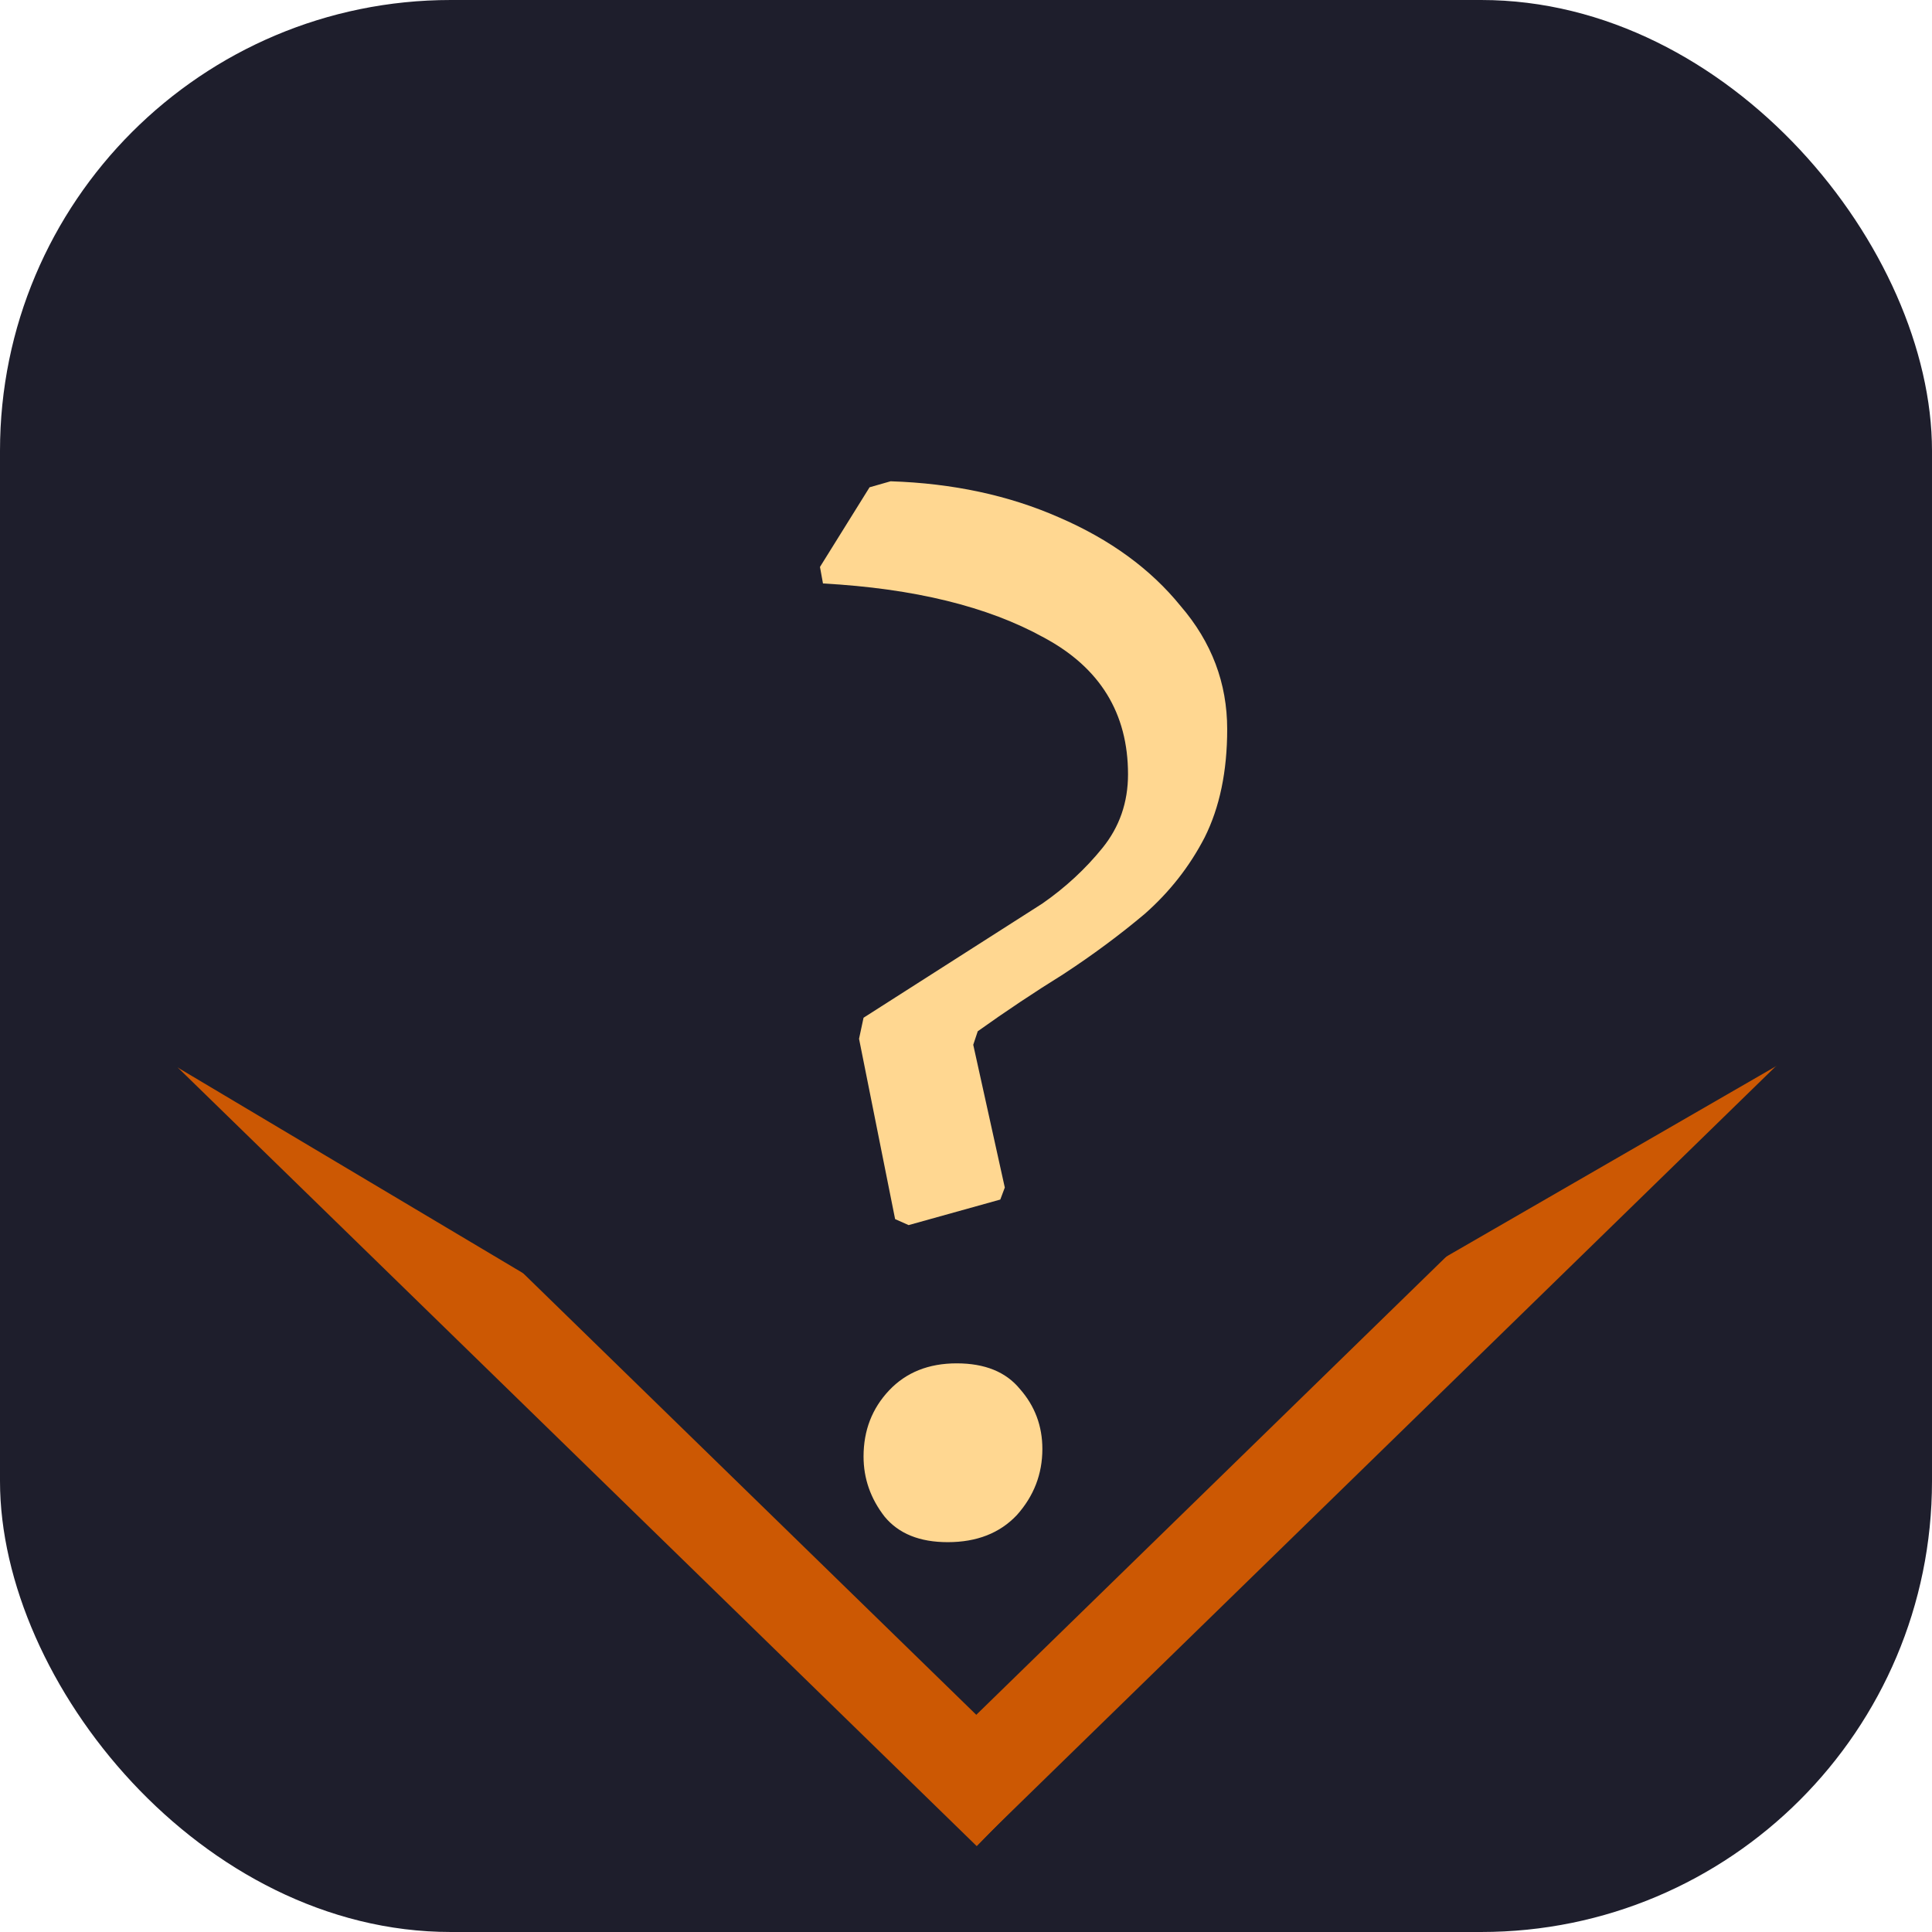 <svg width="180" height="180" viewBox="0 0 180 180" fill="none" xmlns="http://www.w3.org/2000/svg">
<rect width="180" height="180" rx="42" fill="#1e1e2c"/>
<path d="M84.655 114.14L83.395 113.58L80.035 96.78L80.455 94.82L97.115 84.18C99.262 82.687 101.129 80.96 102.715 79C104.302 77.04 105.095 74.753 105.095 72.14C105.095 66.447 102.482 62.2 97.255 59.4C92.029 56.507 85.169 54.827 76.675 54.36L76.395 52.82L81.015 45.4L82.975 44.84C88.762 45.027 93.989 46.147 98.655 48.2C103.415 50.253 107.195 53.007 109.995 56.46C112.889 59.82 114.335 63.647 114.335 67.94C114.335 71.86 113.635 75.22 112.235 78.02C110.835 80.727 108.969 83.107 106.635 85.16C104.302 87.12 101.782 88.987 99.075 90.76C96.369 92.44 93.709 94.213 91.095 96.08L90.675 97.34L93.615 110.64L93.195 111.76L84.655 114.14ZM88.295 143.68C85.682 143.68 83.722 142.887 82.415 141.3C81.109 139.62 80.455 137.753 80.455 135.7C80.455 133.273 81.249 131.22 82.835 129.54C84.422 127.86 86.522 127.02 89.135 127.02C91.749 127.02 93.709 127.813 95.015 129.4C96.415 130.987 97.115 132.853 97.115 135C97.115 137.333 96.322 139.387 94.735 141.16C93.149 142.84 91.002 143.68 88.295 143.68Z" fill="#FFD791"/>
<rect x="16.558" y="99.454" width="8.733" height="103.945" transform="rotate(-45.739 16.558 99.454)" fill="#CC5803"/>
<path d="M21.391 90.074L55.434 110.343L50.043 119.398L16 99.129L21.391 90.074Z" fill="#1e1e2c"/>
<rect width="8.733" height="103.945" transform="matrix(-0.698 -0.716 -0.716 0.698 165.538 99.254)" fill="#CC5803"/>
<path d="M166 99.03L131.636 118.87L127 110.84L161.364 91L166 99.03Z" fill="#1e1e2c"/>
</svg>
